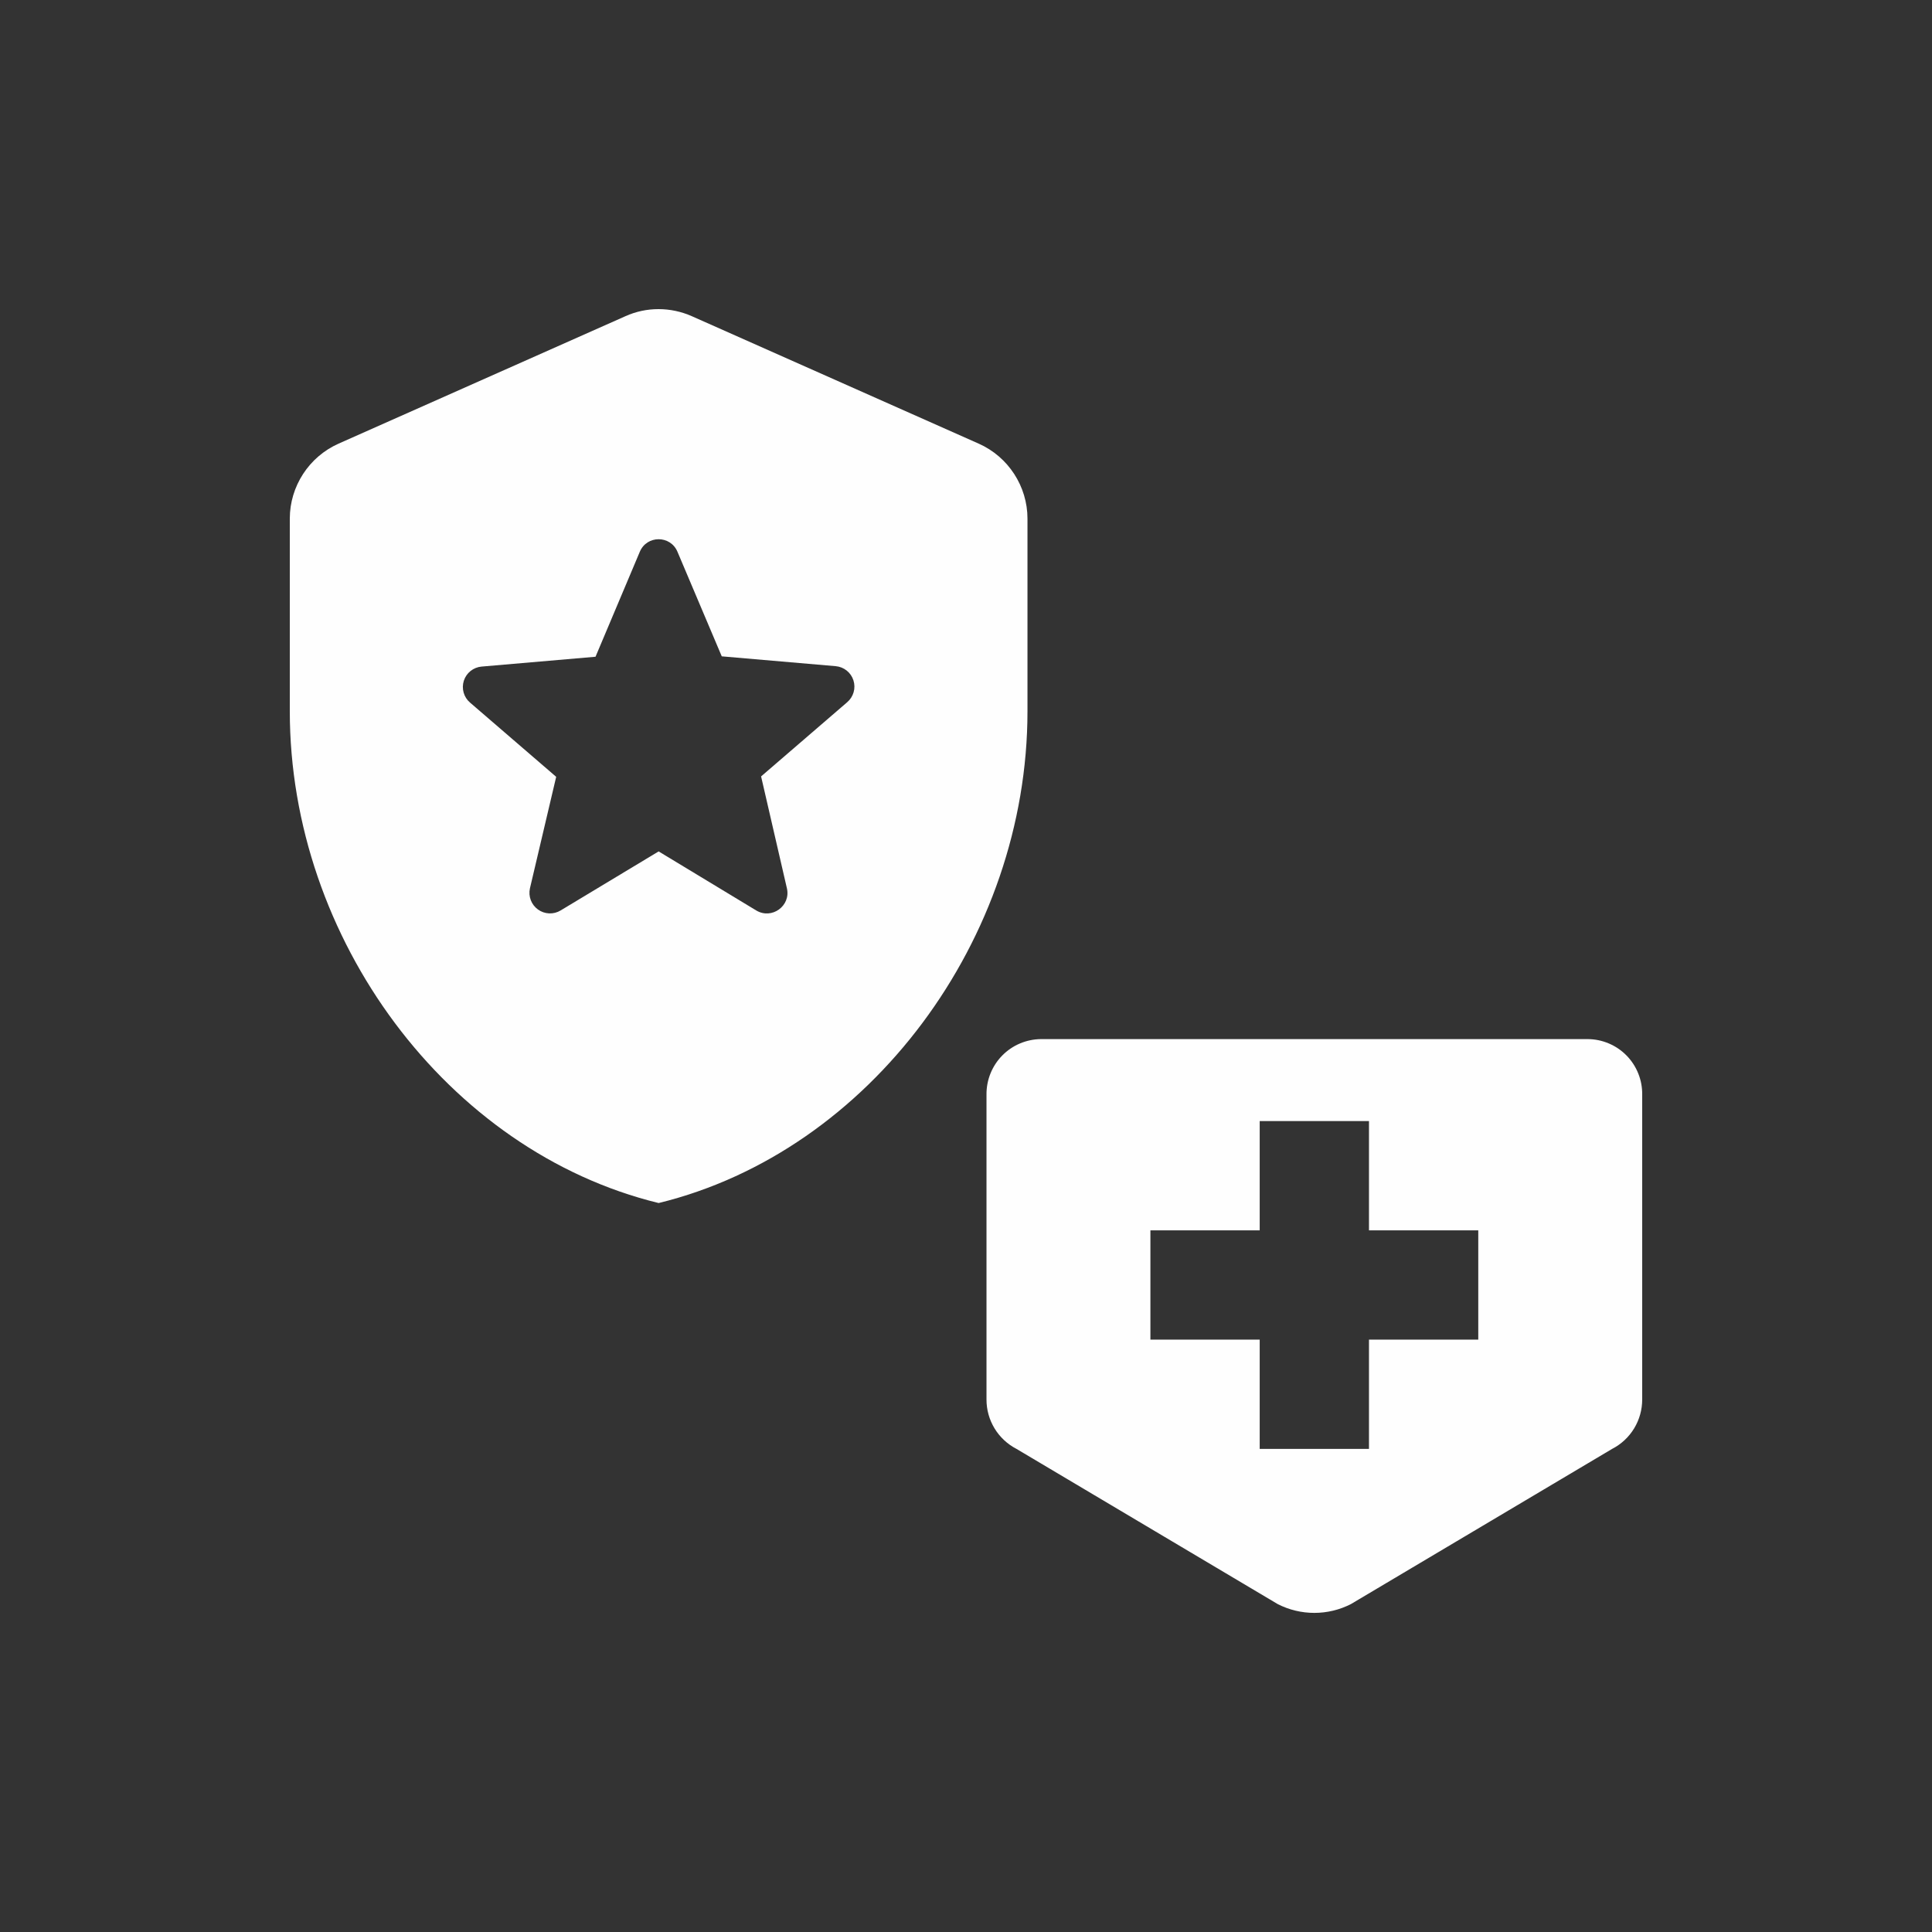 <svg width="100" height="100" viewBox="0 0 100 100" fill="none" xmlns="http://www.w3.org/2000/svg">
<rect x="0" y="0" width="100" height="100" fill="#333333" stroke="none"/>
<path d="M39.394 40.187L40.73 45.978C40.942 46.89 39.946 47.611 39.139 47.123L34.091 44.069L29.021 47.123C28.843 47.232 28.636 47.285 28.427 47.277C28.218 47.269 28.016 47.199 27.847 47.077C27.677 46.955 27.547 46.786 27.473 46.59C27.399 46.395 27.384 46.182 27.43 45.978L28.788 40.208L24.333 36.369C24.173 36.234 24.057 36.054 23.999 35.853C23.941 35.651 23.944 35.437 24.007 35.237C24.071 35.038 24.192 34.861 24.356 34.73C24.52 34.6 24.718 34.52 24.927 34.502L30.824 33.993L33.115 28.563C33.476 27.693 34.706 27.693 35.067 28.563L37.358 33.972L43.255 34.481C43.463 34.499 43.662 34.578 43.826 34.709C43.99 34.84 44.111 35.017 44.174 35.216C44.238 35.416 44.241 35.63 44.183 35.831C44.125 36.033 44.008 36.212 43.849 36.348L39.394 40.187V40.187ZM17.524 22.963C15.997 23.642 15 25.169 15 26.845V36.814C15 48.587 23.145 59.596 34.091 62.269C45.036 59.596 53.182 48.587 53.182 36.814V26.845C53.182 25.169 52.185 23.642 50.658 22.963L35.809 16.366C34.706 15.878 33.455 15.878 32.373 16.366L17.524 22.963V22.963Z" fill="#FEFEFE"/>
<path d="M82.183 53.784H53.878C53.124 53.791 52.404 54.096 51.876 54.633C51.348 55.171 51.055 55.896 51.061 56.649V72.431C51.058 72.96 51.202 73.48 51.477 73.933C51.751 74.385 52.146 74.753 52.616 74.996L66.135 83.028C66.722 83.327 67.371 83.483 68.029 83.483C68.687 83.483 69.336 83.327 69.922 83.028L83.441 74.996C83.912 74.754 84.307 74.387 84.582 73.934C84.857 73.482 85.001 72.963 85 72.433V56.652C85.004 56.278 84.935 55.907 84.795 55.561C84.656 55.214 84.45 54.898 84.188 54.632C83.926 54.365 83.614 54.153 83.27 54.008C82.926 53.862 82.556 53.786 82.183 53.784V53.784ZM76.515 69.339H70.858V74.996H65.202V69.339H59.545V63.683H65.202V58.026H70.858V63.683H76.515V69.339Z" fill="#FEFEFE"/>
</svg>
